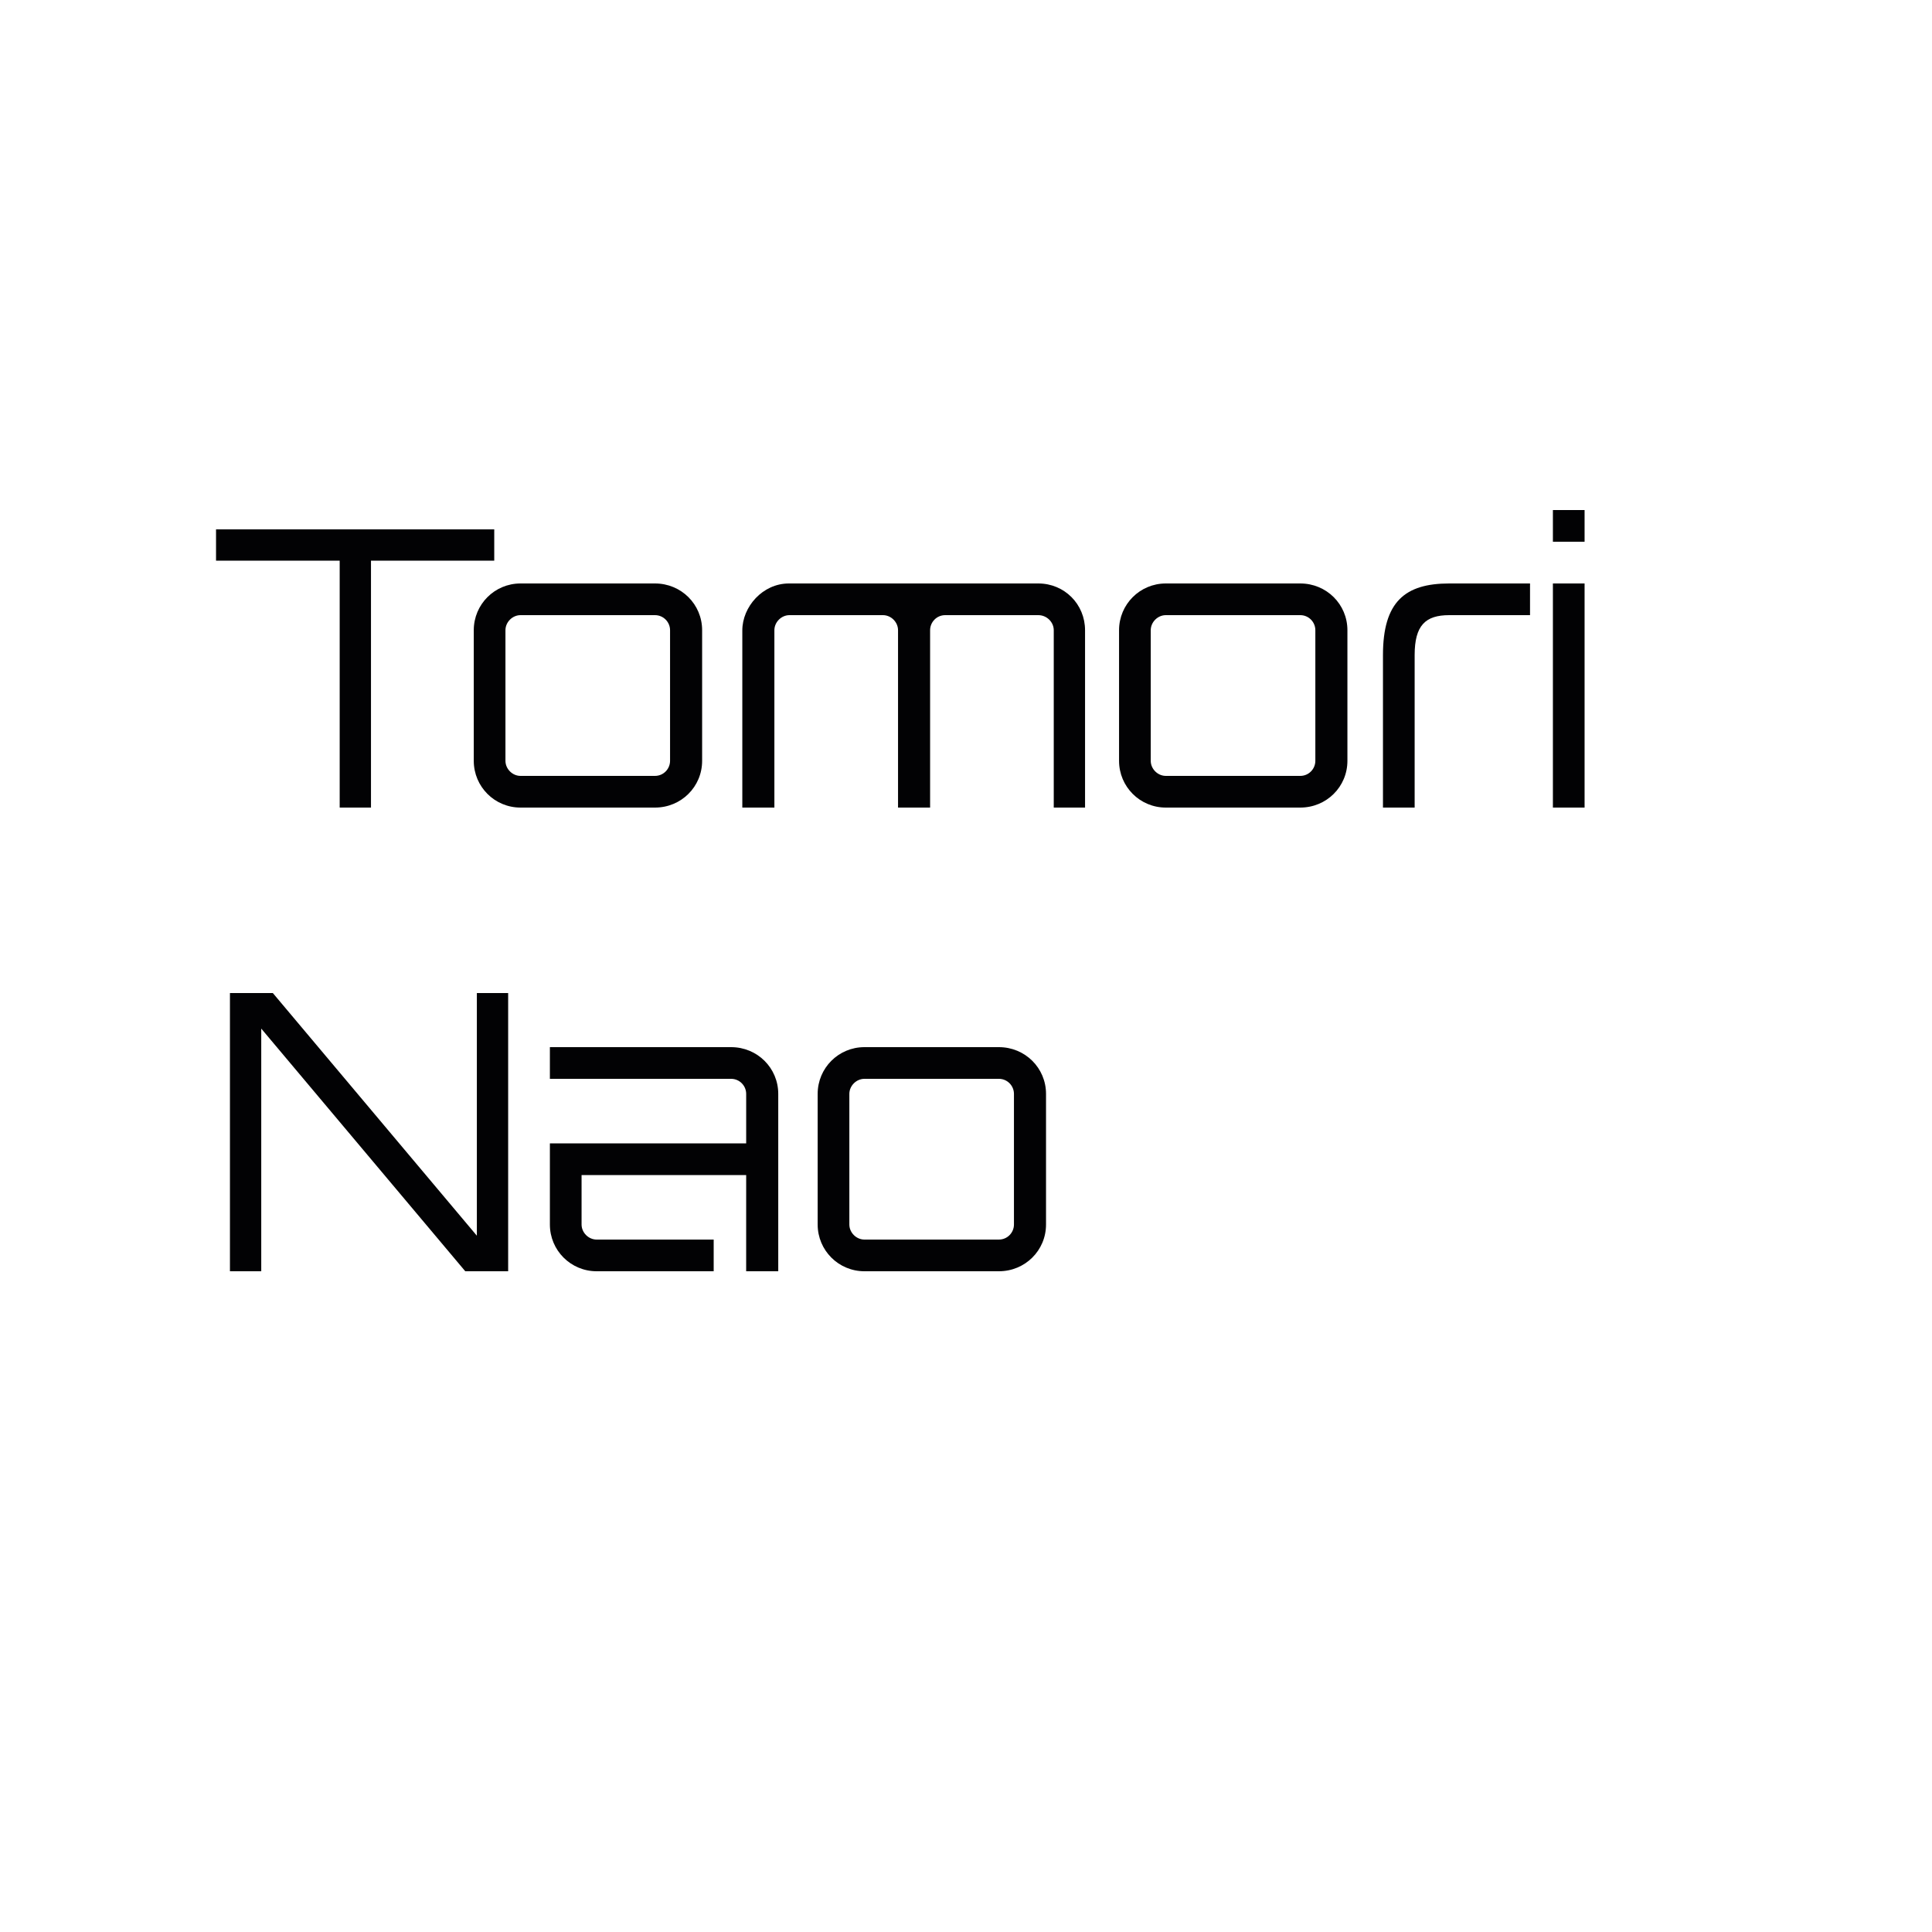 <?xml version="1.0" encoding="UTF-8"?>
<!DOCTYPE svg PUBLIC "-//W3C//DTD SVG 1.1//EN" "http://www.w3.org/Graphics/SVG/1.1/DTD/svg11.dtd">
<svg version="1.1" xmlns="http://www.w3.org/2000/svg" xmlns:xlink="http://www.w3.org/1999/xlink" x="0" y="0" width="100%" height="100%" viewBox="0, 0, 500, 500">
  <radialGradient id="comet" cx="0" cy="0" r="0">
    <stop offset="0%" stop-color="#DDDDEE"/>
    <stop offset="100%" stop-color="#14A6C8"/>
    <animate attributeName="cx" values="0; 0; 0.02; 0.28; 0.6; 0.70; 0.88; 0.92; 0.88; 0.82; 0.62; 0.50; 0.34" dur="5s" restart="always" repeatCount="indefinite" calcMode="linear" keyTimes="0;0.9;0.9;0.926;0.933;0.942;0.956;0.965;0.970;0.975;0.98;0.99;1"/>
    <animate attributeName="cy" values="0; 0; 0.20; 0.13; 0.1; 0.11; 0.20; 0.30; 0.40; 0.50; 0.70; 0.80; 0.92" dur="5s" restart="always" repeatCount="indefinite" calcMode="linear" keyTimes="0;0.9;0.9;0.926;0.933;0.943;0.956;0.965;0.970;0.975;0.98;0.99;1"/>
    <animate attributeName="r" values="0; 0; 0.20; 0.30; 0.40;" dur="5" restart="always" repeatCount="indefinite" calcMode="linear" keyTimes="0;0.9;0.9;0.99;1"/>
  </radialGradient>
  <g id="Charlotte">
    <path d="M324.803,54.442 C371.743,54.332 423.559,63.888 452.117,104.701 C480.968,149.082 453.815,203.597 427.841,242.23 C396.369,289.041 355.831,329.811 314.132,367.499 L316,369.367 L410.345,375.311 L315.999,381.251 L378.509,452.167 L307.596,389.654 L301.652,484 L295.712,389.654 L292.619,386.561 C268.526,407.088 244.158,427.396 218.563,446.049 C242.585,425.662 265.898,404.4 288.245,382.187 L287.309,381.251 L192.963,375.306 L287.309,369.367 L224.8,298.451 L295.713,360.963 L301.657,266.618 L307.597,360.964 L308.446,361.814 C352.21,314.206 400.346,263.843 424.228,202.557 C435.284,174.184 439.88,141.825 420.677,115.929 C343.878,17.118 84.943,109.192 84.943,109.192 C161.44,79.191 242.282,56.64 324.803,54.442 z" fill="url(#comet)" x="#14A6C8" id="Charlotte"/>
    <path d="M55.91,137 L55.91,145.1 L87.91,145.1 L87.91,209 L96.01,209 L96.01,145.1 L127.91,145.1 L127.91,137 z" fill="#020204" id="T"/>
    <path d="M134.71,151 C128.01,151 122.61,156.4 122.61,163.1 L122.61,196.9 C122.61,203.6 128.01,209 134.71,209 L169.51,209 C176.31,209 181.71,203.6 181.71,196.9 L181.71,163.1 C181.71,156.4 176.31,151 169.51,151 z M169.51,159.2 C171.71,159.2 173.41,161 173.41,163.1 L173.41,196.9 C173.41,199 171.71,200.8 169.51,200.8 L134.71,200.8 C132.61,200.8 130.81,199 130.81,196.9 L130.81,163.1 C130.81,161 132.61,159.2 134.71,159.2 z" fill="#020204" id="o"/>
    <path d="M268.71,151 C268.71,151 210.347,151 204.172,151 C197.356,151 192.11,157.049 192.11,163.156 C192.11,169.5 192.11,209 192.11,209 L200.41,209 L200.41,163.1 C200.41,161 202.21,159.2 204.31,159.2 L228.51,159.2 C230.61,159.2 232.41,161 232.41,163.1 L232.41,209 L240.71,209 L240.71,163.1 C240.71,161 242.41,159.2 244.61,159.2 L268.71,159.2 C270.91,159.2 272.71,161 272.71,163.1 L272.71,209 L280.81,209 L280.81,163.1 C280.81,156.4 275.51,151 268.71,151 z" fill="#020204" id="m"/>
    <path d="M301.71,151 C295.01,151 289.61,156.4 289.61,163.1 L289.61,196.9 C289.61,203.6 295.01,209 301.71,209 L336.51,209 C343.31,209 348.71,203.6 348.71,196.9 L348.71,163.1 C348.71,156.4 343.31,151 336.51,151 z M336.51,159.2 C338.71,159.2 340.41,161 340.41,163.1 L340.41,196.9 C340.41,199 338.71,200.8 336.51,200.8 L301.71,200.8 C299.61,200.8 297.81,199 297.81,196.9 L297.81,163.1 C297.81,161 299.61,159.2 301.71,159.2 z" fill="#020204" id="o"/>
    <path d="M375.07,151 C363.612,151 357.91,155.731 357.91,169.532 L357.91,209 L366.11,209 L366.11,169.532 C366.11,161.841 368.9,159.2 375.07,159.2 L395.97,159.2 L395.97,151 z" fill="#020204" id="r"/>
    <path d="M401.89,209 L410.09,209 L410.09,151 L401.89,151 z M401.89,132 L401.89,140.2 L410.09,140.2 L410.09,132 z" fill="#020204" id="i"/>
    <path d="M123.41,319.8 L70.61,257 L59.51,257 L59.51,329 L67.61,329 L67.61,266.2 L120.41,329 L131.51,329 L131.51,257 L123.41,257 z" fill="#020204" id="N"/>
    <path d="M142.31,271 L142.31,279.2 L189.21,279.2 C191.41,279.2 193.11,281 193.11,283.1 L193.11,295.9 L142.31,295.9 L142.31,316.9 C142.31,323.6 147.71,329 154.41,329 L184.7,329 L184.7,320.8 L154.41,320.8 C152.31,320.8 150.51,319 150.51,316.9 L150.51,304.1 L193.11,304.1 L193.106,329 L201.41,329 L201.41,283.1 C201.41,276.4 196.01,271 189.21,271 L142.31,271 z" fill="#020204" id="a"/>
    <path d="M223.71,271 C217.01,271 211.61,276.4 211.61,283.1 L211.61,316.9 C211.61,323.6 217.01,329 223.71,329 L258.51,329 C265.31,329 270.71,323.6 270.71,316.9 L270.71,283.1 C270.71,276.4 265.31,271 258.51,271 z M258.51,279.2 C260.71,279.2 262.41,281 262.41,283.1 L262.41,316.9 C262.41,319 260.71,320.8 258.51,320.8 L223.71,320.8 C221.61,320.8 219.81,319 219.81,316.9 L219.81,283.1 C219.81,281 221.61,279.2 223.71,279.2 z" fill="#020204" id="o"/>
  </g>
</svg>
